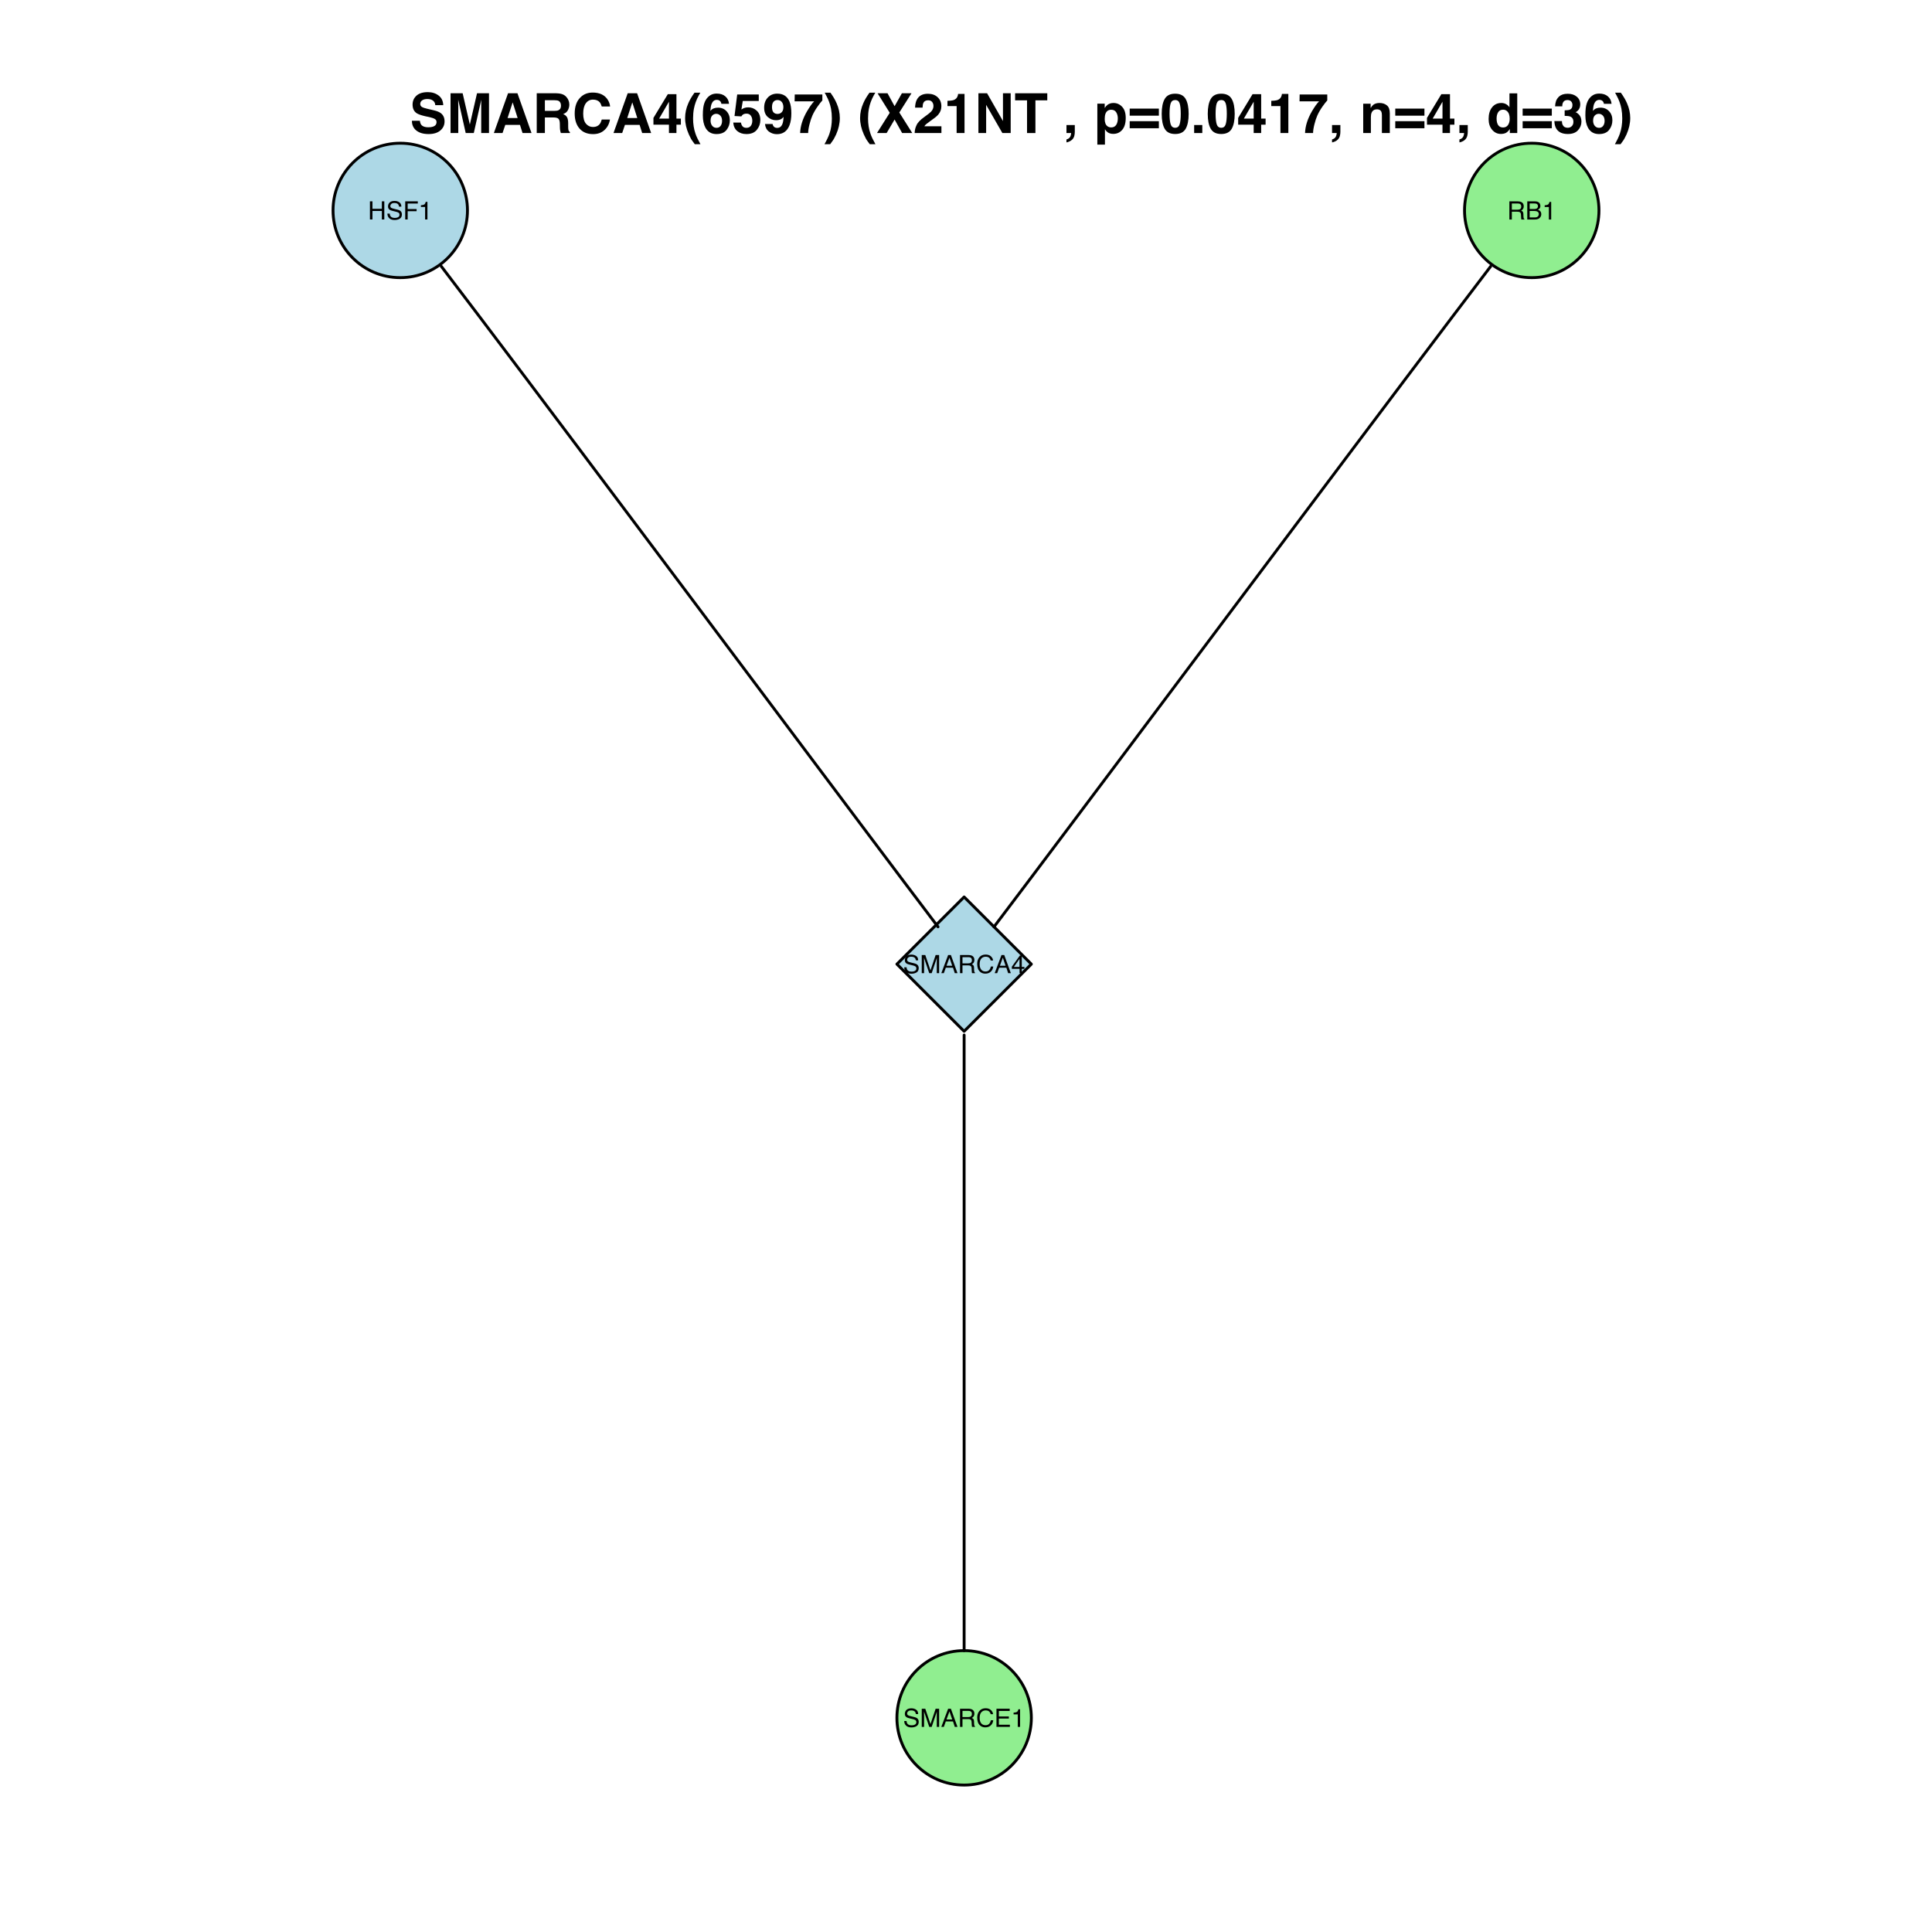 <?xml version="1.0" encoding="UTF-8"?>
<svg xmlns="http://www.w3.org/2000/svg" xmlns:xlink="http://www.w3.org/1999/xlink" width="504pt" height="504pt" viewBox="0 0 504 504" version="1.1">
<defs>
<g>
<symbol overflow="visible" id="glyph0-0">
<path style="stroke:none;" d="M 0.219 0 L 0.219 -4.734 L 3.969 -4.734 L 3.969 0 Z M 3.375 -0.594 L 3.375 -4.141 L 0.812 -4.141 L 0.812 -0.594 Z "/>
</symbol>
<symbol overflow="visible" id="glyph0-1">
<path style="stroke:none;" d="M 0.516 -4.734 L 1.172 -4.734 L 1.172 -2.781 L 3.625 -2.781 L 3.625 -4.734 L 4.266 -4.734 L 4.266 0 L 3.625 0 L 3.625 -2.219 L 1.172 -2.219 L 1.172 0 L 0.516 0 Z "/>
</symbol>
<symbol overflow="visible" id="glyph0-2">
<path style="stroke:none;" d="M 0.922 -1.531 C 0.93 -1.258 0.992 -1.039 1.109 -0.875 C 1.316 -0.562 1.691 -0.406 2.234 -0.406 C 2.473 -0.406 2.691 -0.438 2.891 -0.5 C 3.273 -0.633 3.469 -0.875 3.469 -1.219 C 3.469 -1.477 3.383 -1.66 3.219 -1.766 C 3.062 -1.879 2.805 -1.973 2.453 -2.047 L 1.812 -2.203 C 1.395 -2.297 1.098 -2.398 0.922 -2.516 C 0.617 -2.703 0.469 -2.992 0.469 -3.391 C 0.469 -3.816 0.613 -4.164 0.906 -4.438 C 1.207 -4.707 1.629 -4.844 2.172 -4.844 C 2.66 -4.844 3.078 -4.723 3.422 -4.484 C 3.773 -4.242 3.953 -3.863 3.953 -3.344 L 3.344 -3.344 C 3.312 -3.594 3.242 -3.785 3.141 -3.922 C 2.941 -4.172 2.609 -4.297 2.141 -4.297 C 1.766 -4.297 1.492 -4.211 1.328 -4.047 C 1.16 -3.891 1.078 -3.707 1.078 -3.5 C 1.078 -3.27 1.176 -3.102 1.375 -3 C 1.5 -2.926 1.785 -2.836 2.234 -2.734 L 2.891 -2.578 C 3.211 -2.504 3.461 -2.406 3.641 -2.281 C 3.941 -2.062 4.094 -1.742 4.094 -1.328 C 4.094 -0.797 3.898 -0.414 3.516 -0.188 C 3.141 0.031 2.695 0.141 2.188 0.141 C 1.602 0.141 1.145 -0.008 0.812 -0.312 C 0.477 -0.613 0.312 -1.02 0.312 -1.531 Z M 2.219 -4.859 Z "/>
</symbol>
<symbol overflow="visible" id="glyph0-3">
<path style="stroke:none;" d="M 0.562 -4.734 L 3.844 -4.734 L 3.844 -4.156 L 1.203 -4.156 L 1.203 -2.719 L 3.531 -2.719 L 3.531 -2.156 L 1.203 -2.156 L 1.203 0 L 0.562 0 Z "/>
</symbol>
<symbol overflow="visible" id="glyph0-4">
<path style="stroke:none;" d="M 0.625 -3.266 L 0.625 -3.703 C 1.051 -3.742 1.344 -3.812 1.5 -3.906 C 1.664 -4.008 1.789 -4.238 1.875 -4.594 L 2.328 -4.594 L 2.328 0 L 1.719 0 L 1.719 -3.266 Z "/>
</symbol>
<symbol overflow="visible" id="glyph0-5">
<path style="stroke:none;" d="M 2.703 -2.562 C 3.004 -2.562 3.238 -2.617 3.406 -2.734 C 3.582 -2.859 3.672 -3.078 3.672 -3.391 C 3.672 -3.734 3.551 -3.961 3.312 -4.078 C 3.176 -4.141 3 -4.172 2.781 -4.172 L 1.219 -4.172 L 1.219 -2.562 Z M 0.578 -4.734 L 2.766 -4.734 C 3.129 -4.734 3.426 -4.68 3.656 -4.578 C 4.102 -4.367 4.328 -3.992 4.328 -3.453 C 4.328 -3.172 4.266 -2.938 4.141 -2.75 C 4.023 -2.57 3.863 -2.43 3.656 -2.328 C 3.844 -2.254 3.984 -2.156 4.078 -2.031 C 4.172 -1.906 4.223 -1.707 4.234 -1.438 L 4.25 -0.797 C 4.258 -0.617 4.273 -0.484 4.297 -0.391 C 4.336 -0.242 4.406 -0.148 4.5 -0.109 L 4.5 0 L 3.719 0 C 3.695 -0.039 3.68 -0.094 3.672 -0.156 C 3.66 -0.219 3.648 -0.344 3.641 -0.531 L 3.594 -1.312 C 3.582 -1.625 3.469 -1.832 3.25 -1.938 C 3.133 -2 2.941 -2.031 2.672 -2.031 L 1.219 -2.031 L 1.219 0 L 0.578 0 Z "/>
</symbol>
<symbol overflow="visible" id="glyph0-6">
<path style="stroke:none;" d="M 2.281 -2.734 C 2.551 -2.734 2.758 -2.77 2.906 -2.844 C 3.145 -2.957 3.266 -3.172 3.266 -3.484 C 3.266 -3.785 3.141 -3.992 2.891 -4.109 C 2.742 -4.16 2.531 -4.188 2.25 -4.188 L 1.109 -4.188 L 1.109 -2.734 Z M 2.5 -0.547 C 2.883 -0.547 3.16 -0.66 3.328 -0.891 C 3.441 -1.035 3.5 -1.207 3.5 -1.406 C 3.5 -1.75 3.344 -1.984 3.031 -2.109 C 2.863 -2.18 2.648 -2.219 2.391 -2.219 L 1.109 -2.219 L 1.109 -0.547 Z M 0.484 -4.734 L 2.516 -4.734 C 3.066 -4.734 3.461 -4.566 3.703 -4.234 C 3.836 -4.035 3.906 -3.812 3.906 -3.562 C 3.906 -3.258 3.82 -3.016 3.656 -2.828 C 3.562 -2.723 3.43 -2.629 3.266 -2.547 C 3.516 -2.453 3.695 -2.348 3.812 -2.234 C 4.031 -2.023 4.141 -1.738 4.141 -1.375 C 4.141 -1.07 4.039 -0.797 3.844 -0.547 C 3.562 -0.18 3.109 0 2.484 0 L 0.484 0 Z "/>
</symbol>
<symbol overflow="visible" id="glyph0-7">
<path style="stroke:none;" d="M 0.484 -4.734 L 1.406 -4.734 L 2.766 -0.734 L 4.109 -4.734 L 5.016 -4.734 L 5.016 0 L 4.406 0 L 4.406 -2.797 C 4.406 -2.891 4.406 -3.047 4.406 -3.266 C 4.414 -3.492 4.422 -3.734 4.422 -3.984 L 3.078 0 L 2.438 0 L 1.078 -3.984 L 1.078 -3.844 C 1.078 -3.727 1.078 -3.551 1.078 -3.312 C 1.086 -3.07 1.094 -2.898 1.094 -2.797 L 1.094 0 L 0.484 0 Z "/>
</symbol>
<symbol overflow="visible" id="glyph0-8">
<path style="stroke:none;" d="M 2.938 -1.938 L 2.219 -4.031 L 1.453 -1.938 Z M 1.875 -4.734 L 2.594 -4.734 L 4.312 0 L 3.609 0 L 3.141 -1.422 L 1.266 -1.422 L 0.75 0 L 0.094 0 Z M 2.203 -4.734 Z "/>
</symbol>
<symbol overflow="visible" id="glyph0-9">
<path style="stroke:none;" d="M 2.5 -4.859 C 3.094 -4.859 3.555 -4.695 3.891 -4.375 C 4.223 -4.062 4.406 -3.707 4.438 -3.312 L 3.812 -3.312 C 3.738 -3.613 3.598 -3.852 3.391 -4.031 C 3.18 -4.207 2.883 -4.297 2.5 -4.297 C 2.031 -4.297 1.648 -4.129 1.359 -3.797 C 1.078 -3.473 0.938 -2.977 0.938 -2.312 C 0.938 -1.75 1.066 -1.297 1.328 -0.953 C 1.586 -0.609 1.973 -0.438 2.484 -0.438 C 2.961 -0.438 3.32 -0.617 3.562 -0.984 C 3.695 -1.172 3.797 -1.422 3.859 -1.734 L 4.484 -1.734 C 4.43 -1.234 4.25 -0.816 3.938 -0.484 C 3.562 -0.078 3.051 0.125 2.406 0.125 C 1.863 0.125 1.406 -0.039 1.031 -0.375 C 0.539 -0.812 0.297 -1.492 0.297 -2.422 C 0.297 -3.117 0.477 -3.688 0.844 -4.125 C 1.238 -4.613 1.789 -4.859 2.5 -4.859 Z M 2.359 -4.859 Z "/>
</symbol>
<symbol overflow="visible" id="glyph0-10">
<path style="stroke:none;" d="M 2.172 -1.625 L 2.172 -3.719 L 0.703 -1.625 Z M 2.188 0 L 2.188 -1.125 L 0.172 -1.125 L 0.172 -1.688 L 2.281 -4.625 L 2.766 -4.625 L 2.766 -1.625 L 3.453 -1.625 L 3.453 -1.125 L 2.766 -1.125 L 2.766 0 Z "/>
</symbol>
<symbol overflow="visible" id="glyph0-11">
<path style="stroke:none;" d="M 0.562 -4.734 L 4.016 -4.734 L 4.016 -4.156 L 1.188 -4.156 L 1.188 -2.719 L 3.797 -2.719 L 3.797 -2.172 L 1.188 -2.172 L 1.188 -0.562 L 4.062 -0.562 L 4.062 0 L 0.562 0 Z M 2.312 -4.734 Z "/>
</symbol>
<symbol overflow="visible" id="glyph1-0">
<path style="stroke:none;" d="M 1.078 0 L 1.078 -10.375 L 9.438 -10.375 L 9.438 0 Z M 8.141 -1.297 L 8.141 -9.078 L 2.375 -9.078 L 2.375 -1.297 Z "/>
</symbol>
<symbol overflow="visible" id="glyph1-1">
<path style="stroke:none;" d="M 2.672 -3.203 C 2.734 -2.723 2.859 -2.367 3.047 -2.141 C 3.398 -1.711 4.004 -1.5 4.859 -1.5 C 5.367 -1.5 5.785 -1.555 6.109 -1.672 C 6.711 -1.879 7.016 -2.281 7.016 -2.875 C 7.016 -3.219 6.863 -3.484 6.562 -3.672 C 6.258 -3.848 5.789 -4.008 5.156 -4.156 L 4.047 -4.391 C 2.973 -4.641 2.227 -4.906 1.812 -5.188 C 1.113 -5.664 0.766 -6.414 0.766 -7.438 C 0.766 -8.363 1.102 -9.133 1.781 -9.75 C 2.457 -10.363 3.445 -10.672 4.75 -10.672 C 5.844 -10.672 6.773 -10.379 7.547 -9.797 C 8.316 -9.223 8.723 -8.383 8.766 -7.281 L 6.688 -7.281 C 6.645 -7.906 6.367 -8.348 5.859 -8.609 C 5.523 -8.785 5.109 -8.875 4.609 -8.875 C 4.047 -8.875 3.598 -8.758 3.266 -8.531 C 2.93 -8.301 2.766 -7.988 2.766 -7.594 C 2.766 -7.219 2.93 -6.941 3.266 -6.766 C 3.473 -6.641 3.922 -6.492 4.609 -6.328 L 6.406 -5.906 C 7.188 -5.719 7.773 -5.469 8.172 -5.156 C 8.797 -4.664 9.109 -3.957 9.109 -3.031 C 9.109 -2.082 8.742 -1.297 8.016 -0.672 C 7.285 -0.047 6.258 0.266 4.938 0.266 C 3.594 0.266 2.531 -0.039 1.75 -0.656 C 0.977 -1.27 0.594 -2.117 0.594 -3.203 Z M 4.766 -10.688 Z "/>
</symbol>
<symbol overflow="visible" id="glyph1-2">
<path style="stroke:none;" d="M 7.969 -10.375 L 11.094 -10.375 L 11.094 0 L 9.062 0 L 9.062 -7.016 C 9.062 -7.211 9.062 -7.492 9.062 -7.859 C 9.07 -8.223 9.078 -8.504 9.078 -8.703 L 7.125 0 L 5.016 0 L 3.062 -8.703 C 3.062 -8.504 3.062 -8.223 3.062 -7.859 C 3.07 -7.492 3.078 -7.211 3.078 -7.016 L 3.078 0 L 1.062 0 L 1.062 -10.375 L 4.219 -10.375 L 6.094 -2.219 Z "/>
</symbol>
<symbol overflow="visible" id="glyph1-3">
<path style="stroke:none;" d="M 3.938 -3.922 L 6.562 -3.922 L 5.266 -8 Z M 4.062 -10.375 L 6.516 -10.375 L 10.188 0 L 7.844 0 L 7.172 -2.125 L 3.344 -2.125 L 2.625 0 L 0.359 0 Z M 5.281 -10.375 Z "/>
</symbol>
<symbol overflow="visible" id="glyph1-4">
<path style="stroke:none;" d="M 3.266 -8.562 L 3.266 -5.781 L 5.719 -5.781 C 6.207 -5.781 6.57 -5.836 6.812 -5.953 C 7.25 -6.148 7.469 -6.539 7.469 -7.125 C 7.469 -7.75 7.258 -8.172 6.844 -8.391 C 6.602 -8.504 6.25 -8.562 5.781 -8.562 Z M 6.234 -10.375 C 6.961 -10.352 7.52 -10.258 7.906 -10.094 C 8.301 -9.938 8.633 -9.695 8.906 -9.375 C 9.133 -9.113 9.312 -8.82 9.438 -8.5 C 9.57 -8.188 9.641 -7.828 9.641 -7.422 C 9.641 -6.922 9.516 -6.43 9.266 -5.953 C 9.016 -5.484 8.602 -5.148 8.031 -4.953 C 8.508 -4.754 8.848 -4.477 9.047 -4.125 C 9.242 -3.781 9.344 -3.242 9.344 -2.516 L 9.344 -1.812 C 9.344 -1.344 9.363 -1.02 9.406 -0.844 C 9.457 -0.582 9.586 -0.391 9.797 -0.266 L 9.797 0 L 7.422 0 C 7.348 -0.227 7.301 -0.414 7.281 -0.562 C 7.219 -0.844 7.188 -1.141 7.188 -1.453 L 7.172 -2.406 C 7.16 -3.07 7.035 -3.516 6.797 -3.734 C 6.566 -3.953 6.133 -4.062 5.5 -4.062 L 3.266 -4.062 L 3.266 0 L 1.141 0 L 1.141 -10.375 Z "/>
</symbol>
<symbol overflow="visible" id="glyph1-5">
<path style="stroke:none;" d="M 0.641 -5.094 C 0.641 -6.906 1.129 -8.301 2.109 -9.281 C 2.953 -10.133 4.023 -10.562 5.328 -10.562 C 7.066 -10.562 8.344 -9.988 9.156 -8.844 C 9.594 -8.207 9.832 -7.566 9.875 -6.922 L 7.703 -6.922 C 7.555 -7.41 7.375 -7.785 7.156 -8.047 C 6.758 -8.492 6.176 -8.719 5.406 -8.719 C 4.625 -8.719 4.004 -8.398 3.547 -7.766 C 3.086 -7.129 2.859 -6.227 2.859 -5.062 C 2.859 -3.895 3.098 -3.02 3.578 -2.438 C 4.066 -1.863 4.68 -1.578 5.422 -1.578 C 6.18 -1.578 6.758 -1.828 7.156 -2.328 C 7.375 -2.598 7.555 -3 7.703 -3.531 L 9.844 -3.531 C 9.656 -2.406 9.176 -1.488 8.406 -0.781 C 7.633 -0.07 6.645 0.281 5.438 0.281 C 3.945 0.281 2.773 -0.191 1.922 -1.141 C 1.066 -2.109 0.641 -3.426 0.641 -5.094 Z M 5.266 -10.688 Z "/>
</symbol>
<symbol overflow="visible" id="glyph1-6">
<path style="stroke:none;" d="M 7.531 -2.188 L 6.375 -2.188 L 6.375 0 L 4.422 0 L 4.422 -2.188 L 0.375 -2.188 L 0.375 -3.953 L 4.125 -10.141 L 6.375 -10.141 L 6.375 -3.766 L 7.531 -3.766 Z M 4.422 -3.766 L 4.422 -8.172 L 1.859 -3.766 Z "/>
</symbol>
<symbol overflow="visible" id="glyph1-7">
<path style="stroke:none;" d="M 1.453 -7.75 C 1.816 -8.613 2.359 -9.539 3.078 -10.531 L 4.594 -10.531 L 4.156 -9.75 C 3.562 -8.664 3.148 -7.531 2.922 -6.344 C 2.773 -5.562 2.703 -4.711 2.703 -3.797 C 2.703 -2.359 2.91 -1.039 3.328 0.156 C 3.566 0.875 4 1.789 4.625 2.906 L 3.141 2.906 L 2.641 2.219 C 2.316 1.812 1.973 1.195 1.609 0.375 C 0.953 -1.082 0.625 -2.516 0.625 -3.922 C 0.625 -5.211 0.898 -6.488 1.453 -7.75 Z "/>
</symbol>
<symbol overflow="visible" id="glyph1-8">
<path style="stroke:none;" d="M 2.469 -3.234 C 2.469 -2.68 2.613 -2.227 2.906 -1.875 C 3.195 -1.531 3.57 -1.359 4.031 -1.359 C 4.477 -1.359 4.828 -1.523 5.078 -1.859 C 5.336 -2.203 5.469 -2.641 5.469 -3.172 C 5.469 -3.766 5.32 -4.219 5.031 -4.531 C 4.738 -4.852 4.379 -5.016 3.953 -5.016 C 3.617 -5.016 3.316 -4.91 3.047 -4.703 C 2.66 -4.398 2.469 -3.91 2.469 -3.234 Z M 5.281 -7.625 C 5.281 -7.789 5.219 -7.973 5.094 -8.172 C 4.875 -8.492 4.547 -8.656 4.109 -8.656 C 3.461 -8.656 3 -8.289 2.719 -7.562 C 2.57 -7.156 2.469 -6.555 2.406 -5.766 C 2.656 -6.066 2.941 -6.285 3.266 -6.422 C 3.598 -6.555 3.977 -6.625 4.406 -6.625 C 5.312 -6.625 6.051 -6.316 6.625 -5.703 C 7.207 -5.086 7.5 -4.301 7.5 -3.344 C 7.5 -2.383 7.211 -1.539 6.641 -0.812 C 6.078 -0.094 5.195 0.266 4 0.266 C 2.719 0.266 1.77 -0.27 1.156 -1.344 C 0.688 -2.188 0.453 -3.27 0.453 -4.594 C 0.453 -5.375 0.484 -6.008 0.547 -6.5 C 0.66 -7.363 0.891 -8.082 1.234 -8.656 C 1.523 -9.145 1.906 -9.539 2.375 -9.844 C 2.844 -10.145 3.406 -10.297 4.062 -10.297 C 5.008 -10.297 5.766 -10.051 6.328 -9.562 C 6.891 -9.082 7.207 -8.438 7.281 -7.625 Z "/>
</symbol>
<symbol overflow="visible" id="glyph1-9">
<path style="stroke:none;" d="M 2.375 -2.734 C 2.457 -2.297 2.609 -1.957 2.828 -1.719 C 3.055 -1.477 3.383 -1.359 3.812 -1.359 C 4.312 -1.359 4.691 -1.531 4.953 -1.875 C 5.211 -2.227 5.344 -2.672 5.344 -3.203 C 5.344 -3.723 5.219 -4.16 4.969 -4.516 C 4.727 -4.879 4.352 -5.062 3.844 -5.062 C 3.594 -5.062 3.379 -5.031 3.203 -4.969 C 2.891 -4.852 2.656 -4.645 2.5 -4.344 L 0.703 -4.438 L 1.406 -10.062 L 7.031 -10.062 L 7.031 -8.359 L 2.859 -8.359 L 2.5 -6.141 C 2.812 -6.336 3.051 -6.469 3.219 -6.531 C 3.508 -6.645 3.863 -6.703 4.281 -6.703 C 5.125 -6.703 5.859 -6.414 6.484 -5.844 C 7.117 -5.281 7.438 -4.457 7.438 -3.375 C 7.438 -2.426 7.133 -1.582 6.531 -0.844 C 5.926 -0.102 5.02 0.266 3.812 0.266 C 2.844 0.266 2.047 0.004 1.422 -0.516 C 0.797 -1.035 0.445 -1.773 0.375 -2.734 Z "/>
</symbol>
<symbol overflow="visible" id="glyph1-10">
<path style="stroke:none;" d="M 0.422 -6.609 C 0.422 -7.703 0.738 -8.586 1.375 -9.266 C 2.008 -9.941 2.828 -10.281 3.828 -10.281 C 5.379 -10.281 6.445 -9.594 7.031 -8.219 C 7.352 -7.445 7.516 -6.426 7.516 -5.156 C 7.516 -3.914 7.359 -2.883 7.047 -2.062 C 6.441 -0.488 5.344 0.297 3.75 0.297 C 2.977 0.297 2.285 0.07 1.672 -0.375 C 1.066 -0.832 0.723 -1.492 0.641 -2.359 L 2.625 -2.359 C 2.676 -2.055 2.801 -1.812 3 -1.625 C 3.207 -1.438 3.484 -1.344 3.828 -1.344 C 4.492 -1.344 4.957 -1.711 5.219 -2.453 C 5.363 -2.848 5.457 -3.438 5.5 -4.219 C 5.312 -3.988 5.117 -3.812 4.922 -3.688 C 4.547 -3.457 4.082 -3.344 3.531 -3.344 C 2.719 -3.344 1.992 -3.625 1.359 -4.188 C 0.734 -4.75 0.422 -5.555 0.422 -6.609 Z M 3.969 -4.984 C 4.238 -4.984 4.5 -5.062 4.75 -5.219 C 5.207 -5.508 5.438 -6.016 5.438 -6.734 C 5.438 -7.305 5.301 -7.758 5.031 -8.094 C 4.758 -8.438 4.391 -8.609 3.922 -8.609 C 3.578 -8.609 3.281 -8.516 3.031 -8.328 C 2.656 -8.023 2.469 -7.516 2.469 -6.797 C 2.469 -6.191 2.586 -5.738 2.828 -5.438 C 3.078 -5.133 3.457 -4.984 3.969 -4.984 Z "/>
</symbol>
<symbol overflow="visible" id="glyph1-11">
<path style="stroke:none;" d="M 7.594 -8.5 C 7.289 -8.195 6.875 -7.664 6.344 -6.906 C 5.812 -6.156 5.363 -5.379 5 -4.578 C 4.719 -3.941 4.461 -3.164 4.234 -2.25 C 4.004 -1.332 3.891 -0.582 3.891 0 L 1.797 0 C 1.859 -1.832 2.461 -3.734 3.609 -5.703 C 4.336 -6.93 4.953 -7.785 5.453 -8.266 L 0.359 -8.266 L 0.391 -10.062 L 7.594 -10.062 Z "/>
</symbol>
<symbol overflow="visible" id="glyph1-12">
<path style="stroke:none;" d="M 1.688 -10.531 C 2.406 -9.539 2.945 -8.613 3.312 -7.75 C 3.863 -6.488 4.141 -5.211 4.141 -3.922 C 4.141 -2.516 3.816 -1.082 3.172 0.375 C 2.797 1.195 2.445 1.812 2.125 2.219 L 1.625 2.906 L 0.141 2.906 C 0.766 1.789 1.195 0.875 1.438 0.156 C 1.852 -1.039 2.062 -2.359 2.062 -3.797 C 2.062 -4.711 1.988 -5.562 1.844 -6.344 C 1.613 -7.531 1.203 -8.664 0.609 -9.75 L 0.188 -10.531 Z "/>
</symbol>
<symbol overflow="visible" id="glyph1-13">
<path style="stroke:none;" d=""/>
</symbol>
<symbol overflow="visible" id="glyph1-14">
<path style="stroke:none;" d="M 2.75 0 L 0.234 0 L 3.562 -5.281 L 0.391 -10.375 L 2.984 -10.375 L 4.828 -7 L 6.734 -10.375 L 9.234 -10.375 L 6.062 -5.359 L 9.438 0 L 6.797 0 L 4.828 -3.531 Z "/>
</symbol>
<symbol overflow="visible" id="glyph1-15">
<path style="stroke:none;" d="M 0.453 0 C 0.473 -0.727 0.629 -1.395 0.922 -2 C 1.203 -2.688 1.879 -3.41 2.953 -4.172 C 3.867 -4.828 4.461 -5.297 4.734 -5.578 C 5.148 -6.023 5.359 -6.516 5.359 -7.047 C 5.359 -7.484 5.238 -7.844 5 -8.125 C 4.77 -8.406 4.43 -8.547 3.984 -8.547 C 3.367 -8.547 2.953 -8.32 2.734 -7.875 C 2.609 -7.613 2.535 -7.195 2.516 -6.625 L 0.562 -6.625 C 0.594 -7.488 0.75 -8.188 1.031 -8.719 C 1.57 -9.738 2.523 -10.25 3.891 -10.25 C 4.961 -10.25 5.816 -9.945 6.453 -9.344 C 7.098 -8.75 7.422 -7.961 7.422 -6.984 C 7.422 -6.223 7.191 -5.551 6.734 -4.969 C 6.441 -4.57 5.957 -4.141 5.281 -3.672 L 4.484 -3.094 C 3.984 -2.738 3.641 -2.477 3.453 -2.312 C 3.266 -2.156 3.109 -1.973 2.984 -1.766 L 7.438 -1.766 L 7.438 0 Z "/>
</symbol>
<symbol overflow="visible" id="glyph1-16">
<path style="stroke:none;" d="M 1 -7.031 L 1 -8.406 C 1.633 -8.426 2.078 -8.469 2.328 -8.531 C 2.734 -8.613 3.062 -8.789 3.312 -9.062 C 3.488 -9.238 3.617 -9.484 3.703 -9.797 C 3.754 -9.973 3.781 -10.109 3.781 -10.203 L 5.453 -10.203 L 5.453 0 L 3.391 0 L 3.391 -7.031 Z "/>
</symbol>
<symbol overflow="visible" id="glyph1-17">
<path style="stroke:none;" d="M 1.062 -10.375 L 3.328 -10.375 L 7.469 -3.125 L 7.469 -10.375 L 9.484 -10.375 L 9.484 0 L 7.312 0 L 3.078 -7.359 L 3.078 0 L 1.062 0 Z M 5.359 -10.391 Z "/>
</symbol>
<symbol overflow="visible" id="glyph1-18">
<path style="stroke:none;" d="M 8.625 -10.375 L 8.625 -8.531 L 5.531 -8.531 L 5.531 0 L 3.344 0 L 3.344 -8.531 L 0.234 -8.531 L 0.234 -10.375 Z "/>
</symbol>
<symbol overflow="visible" id="glyph1-19">
<path style="stroke:none;" d="M 0.828 1.672 C 1.234 1.555 1.531 1.363 1.719 1.094 C 1.906 0.832 2.016 0.469 2.047 0 L 0.828 0 L 0.828 -2.094 L 3 -2.094 L 3 -0.281 C 3 0.039 2.957 0.375 2.875 0.719 C 2.789 1.062 2.633 1.363 2.406 1.625 C 2.156 1.895 1.859 2.098 1.516 2.234 C 1.18 2.367 0.953 2.438 0.828 2.438 Z "/>
</symbol>
<symbol overflow="visible" id="glyph1-20">
<path style="stroke:none;" d="M 6.219 -3.828 C 6.219 -4.422 6.082 -4.941 5.812 -5.391 C 5.539 -5.848 5.102 -6.078 4.5 -6.078 C 3.77 -6.078 3.27 -5.734 3 -5.047 C 2.863 -4.68 2.797 -4.219 2.797 -3.656 C 2.797 -2.77 3.031 -2.145 3.5 -1.781 C 3.781 -1.57 4.113 -1.469 4.5 -1.469 C 5.062 -1.469 5.488 -1.68 5.781 -2.109 C 6.07 -2.535 6.219 -3.109 6.219 -3.828 Z M 5.078 -7.844 C 5.973 -7.844 6.727 -7.508 7.344 -6.844 C 7.969 -6.188 8.281 -5.219 8.281 -3.938 C 8.281 -2.582 7.977 -1.551 7.375 -0.844 C 6.77 -0.133 5.988 0.219 5.031 0.219 C 4.414 0.219 3.91 0.066 3.516 -0.234 C 3.285 -0.41 3.066 -0.66 2.859 -0.984 L 2.859 3.016 L 0.875 3.016 L 0.875 -7.672 L 2.797 -7.672 L 2.797 -6.531 C 3.016 -6.863 3.242 -7.129 3.484 -7.328 C 3.93 -7.672 4.461 -7.844 5.078 -7.844 Z "/>
</symbol>
<symbol overflow="visible" id="glyph1-21">
<path style="stroke:none;" d="M 8.125 -6.375 L 8.125 -4.531 L 0.516 -4.531 L 0.516 -6.375 Z M 8.125 -3.094 L 8.125 -1.25 L 0.516 -1.25 L 0.516 -3.094 Z "/>
</symbol>
<symbol overflow="visible" id="glyph1-22">
<path style="stroke:none;" d="M 2.5 -5 C 2.5 -3.832 2.594 -2.938 2.781 -2.312 C 2.977 -1.688 3.375 -1.375 3.969 -1.375 C 4.562 -1.375 4.953 -1.688 5.141 -2.312 C 5.328 -2.938 5.422 -3.832 5.422 -5 C 5.422 -6.227 5.328 -7.133 5.141 -7.719 C 4.953 -8.312 4.562 -8.609 3.969 -8.609 C 3.375 -8.609 2.977 -8.312 2.781 -7.719 C 2.594 -7.133 2.5 -6.227 2.5 -5 Z M 3.969 -10.266 C 5.27 -10.266 6.18 -9.805 6.703 -8.891 C 7.223 -7.984 7.484 -6.688 7.484 -5 C 7.484 -3.312 7.223 -2.016 6.703 -1.109 C 6.18 -0.203 5.27 0.25 3.969 0.25 C 2.664 0.25 1.754 -0.203 1.234 -1.109 C 0.711 -2.016 0.453 -3.312 0.453 -5 C 0.453 -6.688 0.711 -7.984 1.234 -8.891 C 1.754 -9.805 2.664 -10.266 3.969 -10.266 Z "/>
</symbol>
<symbol overflow="visible" id="glyph1-23">
<path style="stroke:none;" d="M 0.906 -2.094 L 3.031 -2.094 L 3.031 0 L 0.906 0 Z "/>
</symbol>
<symbol overflow="visible" id="glyph1-24">
<path style="stroke:none;" d="M 5.188 -7.844 C 5.977 -7.844 6.625 -7.633 7.125 -7.219 C 7.633 -6.812 7.891 -6.125 7.891 -5.156 L 7.891 0 L 5.828 0 L 5.828 -4.656 C 5.828 -5.062 5.773 -5.375 5.672 -5.594 C 5.473 -5.988 5.098 -6.188 4.547 -6.188 C 3.867 -6.188 3.398 -5.895 3.141 -5.312 C 3.016 -5.008 2.953 -4.625 2.953 -4.156 L 2.953 0 L 0.953 0 L 0.953 -7.656 L 2.891 -7.656 L 2.891 -6.531 C 3.141 -6.926 3.379 -7.211 3.609 -7.391 C 4.023 -7.691 4.551 -7.844 5.188 -7.844 Z M 4.453 -7.875 Z "/>
</symbol>
<symbol overflow="visible" id="glyph1-25">
<path style="stroke:none;" d="M 3.766 -7.844 C 4.223 -7.844 4.633 -7.738 5 -7.531 C 5.363 -7.332 5.656 -7.055 5.875 -6.703 L 5.875 -10.359 L 7.906 -10.359 L 7.906 0 L 5.969 0 L 5.969 -1.062 C 5.676 -0.602 5.348 -0.27 4.984 -0.062 C 4.617 0.133 4.164 0.234 3.625 0.234 C 2.727 0.234 1.973 -0.125 1.359 -0.844 C 0.742 -1.57 0.438 -2.504 0.438 -3.641 C 0.438 -4.941 0.738 -5.969 1.344 -6.719 C 1.945 -7.469 2.754 -7.844 3.766 -7.844 Z M 4.203 -1.453 C 4.766 -1.453 5.191 -1.66 5.484 -2.078 C 5.785 -2.504 5.938 -3.051 5.938 -3.719 C 5.938 -4.656 5.695 -5.328 5.219 -5.734 C 4.938 -5.973 4.602 -6.094 4.219 -6.094 C 3.625 -6.094 3.191 -5.867 2.922 -5.422 C 2.648 -4.984 2.516 -4.438 2.516 -3.781 C 2.516 -3.07 2.648 -2.504 2.922 -2.078 C 3.203 -1.66 3.629 -1.453 4.203 -1.453 Z "/>
</symbol>
<symbol overflow="visible" id="glyph1-26">
<path style="stroke:none;" d="M 2.344 -3.125 C 2.344 -2.719 2.41 -2.383 2.547 -2.125 C 2.785 -1.625 3.227 -1.375 3.875 -1.375 C 4.27 -1.375 4.613 -1.508 4.906 -1.781 C 5.195 -2.051 5.344 -2.441 5.344 -2.953 C 5.344 -3.617 5.07 -4.066 4.531 -4.297 C 4.219 -4.422 3.727 -4.484 3.062 -4.484 L 3.062 -5.922 C 3.719 -5.93 4.176 -5.992 4.438 -6.109 C 4.875 -6.305 5.094 -6.703 5.094 -7.297 C 5.094 -7.691 4.977 -8.008 4.75 -8.25 C 4.531 -8.488 4.211 -8.609 3.797 -8.609 C 3.328 -8.609 2.977 -8.457 2.75 -8.156 C 2.531 -7.863 2.426 -7.469 2.438 -6.969 L 0.562 -6.969 C 0.582 -7.469 0.672 -7.945 0.828 -8.406 C 0.984 -8.801 1.238 -9.172 1.594 -9.516 C 1.852 -9.754 2.164 -9.938 2.531 -10.062 C 2.895 -10.188 3.336 -10.25 3.859 -10.25 C 4.836 -10.25 5.625 -9.992 6.219 -9.484 C 6.82 -8.984 7.125 -8.312 7.125 -7.469 C 7.125 -6.863 6.941 -6.352 6.578 -5.938 C 6.359 -5.688 6.125 -5.516 5.875 -5.422 C 6.062 -5.422 6.328 -5.258 6.672 -4.938 C 7.18 -4.469 7.438 -3.82 7.438 -3 C 7.438 -2.133 7.133 -1.375 6.531 -0.719 C 5.938 -0.07 5.055 0.25 3.891 0.25 C 2.441 0.25 1.438 -0.219 0.875 -1.156 C 0.57 -1.656 0.406 -2.312 0.375 -3.125 Z "/>
</symbol>
</g>
</defs>
<g id="surface7518">
<rect x="0" y="0" width="504" height="504" style="fill:rgb(100%,100%,100%);fill-opacity:1;stroke:none;"/>
<path style="fill-rule:nonzero;fill:rgb(67.843%,84.706%,90.196%);fill-opacity:1;stroke-width:0.75;stroke-linecap:round;stroke-linejoin:round;stroke:rgb(0%,0%,0%);stroke-opacity:1;stroke-miterlimit:10;" d="M 121.949 54.895 C 121.949 64.578 114.102 72.43 104.414 72.43 C 94.73 72.43 86.879 64.578 86.879 54.895 C 86.879 45.211 94.73 37.359 104.414 37.359 C 114.102 37.359 121.949 45.211 121.949 54.895 "/>
<path style="fill-rule:nonzero;fill:rgb(56.471%,93.333%,56.471%);fill-opacity:1;stroke-width:0.75;stroke-linecap:round;stroke-linejoin:round;stroke:rgb(0%,0%,0%);stroke-opacity:1;stroke-miterlimit:10;" d="M 417.121 54.895 C 417.121 64.578 409.27 72.43 399.586 72.43 C 389.898 72.43 382.051 64.578 382.051 54.895 C 382.051 45.211 389.898 37.359 399.586 37.359 C 409.27 37.359 417.121 45.211 417.121 54.895 "/>
<path style="fill-rule:nonzero;fill:rgb(56.471%,93.333%,56.471%);fill-opacity:1;stroke-width:0.75;stroke-linecap:round;stroke-linejoin:round;stroke:rgb(0%,0%,0%);stroke-opacity:1;stroke-miterlimit:10;" d="M 269.047 448.133 C 269.047 457.816 261.195 465.668 251.512 465.668 C 241.828 465.668 233.977 457.816 233.977 448.133 C 233.977 438.449 241.828 430.598 251.512 430.598 C 261.195 430.598 269.047 438.449 269.047 448.133 "/>
<path style="fill-rule:nonzero;fill:rgb(67.843%,84.706%,90.196%);fill-opacity:1;stroke-width:0.75;stroke-linecap:round;stroke-linejoin:round;stroke:rgb(0%,0%,0%);stroke-opacity:1;stroke-miterlimit:10;" d="M 233.977 251.512 L 251.512 233.992 L 269.047 251.512 L 251.512 269.035 Z "/>
<g style="fill:rgb(0%,0%,0%);fill-opacity:1;">
  <use xlink:href="#glyph0-1" x="95.988" y="57.254"/>
  <use xlink:href="#glyph0-2" x="100.75" y="57.254"/>
  <use xlink:href="#glyph0-3" x="105.148" y="57.254"/>
  <use xlink:href="#glyph0-4" x="109.176" y="57.254"/>
</g>
<g style="fill:rgb(0%,0%,0%);fill-opacity:1;">
  <use xlink:href="#glyph0-5" x="393.172" y="57.262"/>
  <use xlink:href="#glyph0-6" x="397.934" y="57.262"/>
  <use xlink:href="#glyph0-4" x="402.332" y="57.262"/>
</g>
<g style="fill:rgb(0%,0%,0%);fill-opacity:1;">
  <use xlink:href="#glyph0-2" x="235.574" y="253.871"/>
  <use xlink:href="#glyph0-7" x="239.972" y="253.871"/>
  <use xlink:href="#glyph0-8" x="245.465" y="253.871"/>
  <use xlink:href="#glyph0-5" x="249.863" y="253.871"/>
  <use xlink:href="#glyph0-9" x="254.625" y="253.871"/>
  <use xlink:href="#glyph0-8" x="259.386" y="253.871"/>
  <use xlink:href="#glyph0-10" x="263.784" y="253.871"/>
</g>
<g style="fill:rgb(0%,0%,0%);fill-opacity:1;">
  <use xlink:href="#glyph0-2" x="235.574" y="450.492"/>
  <use xlink:href="#glyph0-7" x="239.972" y="450.492"/>
  <use xlink:href="#glyph0-8" x="245.465" y="450.492"/>
  <use xlink:href="#glyph0-5" x="249.863" y="450.492"/>
  <use xlink:href="#glyph0-9" x="254.625" y="450.492"/>
  <use xlink:href="#glyph0-11" x="259.386" y="450.492"/>
  <use xlink:href="#glyph0-4" x="263.784" y="450.492"/>
</g>
<path style="fill:none;stroke-width:0.75;stroke-linecap:round;stroke-linejoin:round;stroke:rgb(0%,0%,0%);stroke-opacity:1;stroke-miterlimit:10;" d="M 115.133 69.496 L 124.965 82.441 L 137.117 98.531 L 150.973 116.949 L 165.926 136.867 L 181.375 157.461 L 196.703 177.91 L 211.309 197.391 L 224.578 215.078 L 235.91 230.148 L 244.695 241.781 "/>
<path style="fill:none;stroke-width:0.75;stroke-linecap:round;stroke-linejoin:round;stroke:rgb(0%,0%,0%);stroke-opacity:1;stroke-miterlimit:10;" d="M 388.867 69.496 L 379.035 82.441 L 366.883 98.531 L 353.027 116.949 L 338.074 136.867 L 322.625 157.461 L 307.297 177.91 L 292.691 197.391 L 279.422 215.078 L 268.09 230.148 L 259.305 241.781 "/>
<path style="fill:none;stroke-width:0.75;stroke-linecap:round;stroke-linejoin:round;stroke:rgb(0%,0%,0%);stroke-opacity:1;stroke-miterlimit:10;" d="M 251.512 270.008 L 251.512 430.613 "/>
<g style="fill:rgb(0%,0%,0%);fill-opacity:1;">
  <use xlink:href="#glyph1-1" x="106.863" y="34.707"/>
  <use xlink:href="#glyph1-2" x="116.472" y="34.707"/>
  <use xlink:href="#glyph1-3" x="128.473" y="34.707"/>
  <use xlink:href="#glyph1-4" x="138.876" y="34.707"/>
  <use xlink:href="#glyph1-5" x="149.28" y="34.707"/>
  <use xlink:href="#glyph1-3" x="159.684" y="34.707"/>
  <use xlink:href="#glyph1-6" x="170.088" y="34.707"/>
  <use xlink:href="#glyph1-7" x="178.1" y="34.707"/>
  <use xlink:href="#glyph1-8" x="182.897" y="34.707"/>
  <use xlink:href="#glyph1-9" x="190.909" y="34.707"/>
  <use xlink:href="#glyph1-10" x="198.921" y="34.707"/>
  <use xlink:href="#glyph1-11" x="206.933" y="34.707"/>
  <use xlink:href="#glyph1-12" x="214.945" y="34.707"/>
  <use xlink:href="#glyph1-13" x="219.743" y="34.707"/>
  <use xlink:href="#glyph1-7" x="223.745" y="34.707"/>
  <use xlink:href="#glyph1-14" x="228.543" y="34.707"/>
  <use xlink:href="#glyph1-15" x="238.151" y="34.707"/>
  <use xlink:href="#glyph1-16" x="246.164" y="34.707"/>
  <use xlink:href="#glyph1-17" x="254.176" y="34.707"/>
  <use xlink:href="#glyph1-18" x="264.579" y="34.707"/>
  <use xlink:href="#glyph1-13" x="273.379" y="34.707"/>
  <use xlink:href="#glyph1-19" x="277.382" y="34.707"/>
  <use xlink:href="#glyph1-13" x="281.384" y="34.707"/>
  <use xlink:href="#glyph1-20" x="285.387" y="34.707"/>
  <use xlink:href="#glyph1-21" x="294.187" y="34.707"/>
  <use xlink:href="#glyph1-22" x="302.6" y="34.707"/>
  <use xlink:href="#glyph1-23" x="310.612" y="34.707"/>
  <use xlink:href="#glyph1-22" x="314.614" y="34.707"/>
  <use xlink:href="#glyph1-6" x="322.626" y="34.707"/>
  <use xlink:href="#glyph1-16" x="330.638" y="34.707"/>
  <use xlink:href="#glyph1-11" x="338.651" y="34.707"/>
  <use xlink:href="#glyph1-19" x="346.663" y="34.707"/>
  <use xlink:href="#glyph1-13" x="350.665" y="34.707"/>
  <use xlink:href="#glyph1-24" x="354.668" y="34.707"/>
  <use xlink:href="#glyph1-21" x="363.468" y="34.707"/>
  <use xlink:href="#glyph1-6" x="371.881" y="34.707"/>
  <use xlink:href="#glyph1-19" x="379.893" y="34.707"/>
  <use xlink:href="#glyph1-13" x="383.895" y="34.707"/>
  <use xlink:href="#glyph1-25" x="387.898" y="34.707"/>
  <use xlink:href="#glyph1-21" x="396.698" y="34.707"/>
  <use xlink:href="#glyph1-26" x="405.111" y="34.707"/>
  <use xlink:href="#glyph1-8" x="413.123" y="34.707"/>
  <use xlink:href="#glyph1-12" x="421.135" y="34.707"/>
</g>
</g>
</svg>
